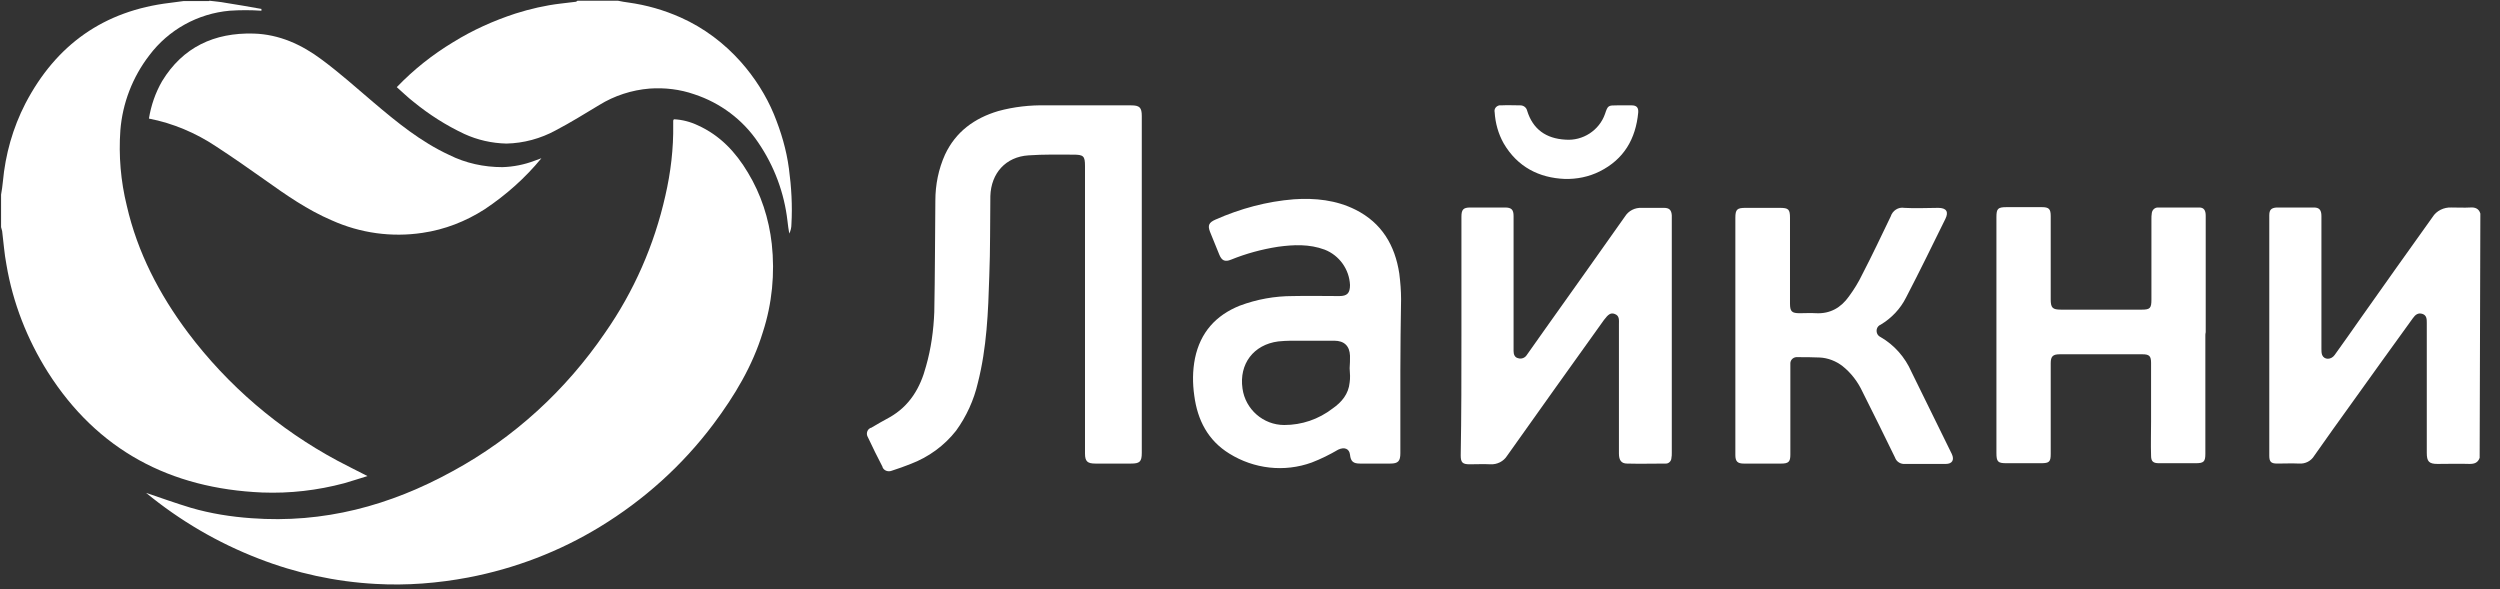 <?xml version="1.0" encoding="utf-8"?>
<!-- Generator: Adobe Illustrator 22.1.0, SVG Export Plug-In . SVG Version: 6.00 Build 0)  -->
<svg version="1.1" id="Слой_1" xmlns="http://www.w3.org/2000/svg" xmlns:xlink="http://www.w3.org/1999/xlink" x="0px" y="0px"
	 viewBox="0 0 700 165" style="enable-background:new 0 0 700 165;" xml:space="preserve">
<rect x="0" y="0" width="700" height="165" fill="#333333" stroke="none"/>
<style type="text/css">
	.st0{fill:#FFFFFF;}
</style>
<g>
	<path class="st0" d="M58.6,0.2c1.5,0.2,3.1,0.3,4.6,0.6c3.3,0.5,6.6,1.1,10,1.7V3c-3-0.2-5.9-0.2-8.9,0
		c-8.9,0.8-17.1,5.3-22.5,12.5c-4.7,6.1-7.5,13.4-8.1,21c-0.5,7.1,0.1,14.2,1.8,21.1c3,13.1,9.1,24.8,17.1,35.5
		C63.8,108,78.1,120.2,94.5,129c2.7,1.4,5.4,2.8,8.4,4.3c-2.3,0.7-4.4,1.4-6.5,2c-7.5,2-15.2,2.9-23,2.6
		c-25.7-1.1-46.1-11.8-60-33.7C7.6,95,3.6,84.8,1.8,74.1C1.2,71,1,67.8,0.6,64.7c-0.1-0.4-0.2-0.8-0.3-1.1c0-3,0-6.1,0-9.1
		c0.2-1.2,0.4-2.4,0.5-3.6c0.7-7.7,2.8-15.1,6.3-21.9C15.7,12.5,29.1,3,47.6,0.8c1.3-0.2,2.5-0.3,3.8-0.5H58.6z"/>
	<path class="st0" d="M41.7,33.2c0.6-3.7,1.8-7.2,3.7-10.5C51.2,13.2,60,9.1,71,9.4c7.2,0.2,13.5,3.1,19.1,7.3
		c5,3.7,9.7,7.9,14.4,11.9c6.6,5.6,13.3,11.1,21.3,14.8c4.6,2.3,9.7,3.4,14.9,3.4c3.1-0.1,6.1-0.7,9-1.8l1.9-0.7
		c-4.5,5.5-9.9,10.3-15.9,14.3c-5.3,3.4-11.2,5.7-17.4,6.6c-8.6,1.3-17.4,0.1-25.4-3.5c-6.8-2.9-12.8-7.1-18.7-11.3
		c-4.5-3.2-9.1-6.4-13.7-9.4C54.8,37.2,48.4,34.5,41.7,33.2z"/>
	<path class="st0" d="M173,0.2c1,0.2,2,0.4,2.9,0.5c5.1,0.7,10,2.1,14.7,4.2c6.5,2.9,12.2,7.2,16.9,12.5c3.8,4.3,7,9.3,9.2,14.6
		c2,4.9,3.5,9.9,4.2,15.2c0.7,5.2,1,10.4,0.7,15.6c0,0.9-0.2,1.8-0.6,2.6c-0.2-1.2-0.4-2.4-0.5-3.5c-0.9-7.9-3.7-15.4-8.2-22
		c-4.3-6.4-10.6-11.1-17.9-13.5c-4-1.4-8.3-1.9-12.5-1.6c-5,0.4-9.9,2-14.1,4.6c-4,2.4-8,4.9-12.2,7.1c-4.2,2.3-9,3.6-13.8,3.7
		c-4.1-0.1-8.1-1-11.8-2.7c-5.1-2.4-9.8-5.4-14.1-8.9c-1.7-1.3-3.2-2.8-4.8-4.2c4.7-4.9,10-9.1,15.8-12.6c5.5-3.4,11.3-6,17.4-8
		c4.1-1.3,8.4-2.3,12.7-2.8c1.4-0.2,2.8-0.3,4.2-0.5c0.2,0,0.3-0.2,0.5-0.3L173,0.2z"/>
	<path class="st0" d="M40.9,138c4.1,1.4,8.3,2.9,12.6,4.2c5.5,1.6,11.2,2.5,16.9,2.9c20.2,1.5,38.8-3.5,56.4-13.2
		c17.1-9.3,31.6-22.6,42.6-38.7c8.1-11.6,13.8-24.6,16.9-38.4c1.5-6.5,2.3-13.2,2.2-19.9c0-0.4,0-0.7,0-1.1c0-0.1,0.1-0.3,0.2-0.4
		c2.3,0.1,4.6,0.7,6.7,1.7c6.2,2.8,10.6,7.5,14,13.2c3.7,6.1,5.9,12.9,6.7,20c0.9,8.3,0.1,16.7-2.5,24.7
		c-2.9,9.5-7.9,17.8-13.8,25.7c-8.7,11.6-19.5,21.3-31.8,28.8c-11.3,6.9-23.8,11.7-36.9,14.2c-8.5,1.6-17.2,2.3-25.9,1.8
		c-11.2-0.6-22.3-3-32.8-7.1c-11.4-4.4-22-10.6-31.5-18.4C40.9,138,40.8,137.9,40.9,138z"/>
	<path class="st0" d="M319.7,79.6c0,15.7,0,31.4,0,47.2c0,2.5-0.6,3-3,3h-10c-2.2,0-2.9-0.6-2.9-2.8c0-26.8,0-53.7,0-80.5
		c0-2.8-0.4-3.2-3.3-3.2c-4.2,0-8.3-0.1-12.5,0.2c-6.4,0.4-10.5,5-10.7,11.4c-0.1,7.5,0,15-0.3,22.4c-0.3,10-0.7,20.1-3.2,29.9
		c-1.1,4.8-3.2,9.4-6.1,13.4c-3.3,4.2-7.7,7.4-12.7,9.3c-1.7,0.7-3.5,1.3-5.3,1.9c-1,0.4-2.2,0-2.6-1c0,0,0-0.1,0-0.1
		c-1.4-2.7-2.8-5.5-4.1-8.3c-0.5-0.8-0.3-2,0.6-2.5c0.1-0.1,0.2-0.1,0.3-0.1c1.7-1,3.4-2,5.1-2.9c5.7-3.2,8.7-8.3,10.3-14.4
		c1.4-4.9,2.1-10,2.3-15.1c0.2-10.4,0.2-20.8,0.3-31.2c0-4.5,0.9-8.9,2.7-12.9c3-6.4,8.2-10.2,14.9-12.2c4.4-1.2,8.9-1.7,13.4-1.6
		c7.9,0,15.8,0,23.8,0c2.4,0,3,0.6,3,3C319.7,48.1,319.7,63.9,319.7,79.6z"/>
	<path class="st0" d="M392.1,103.9c0,7.7,0,15.3,0,23c0,2.2-0.6,2.9-2.8,2.9h-8.5c-1.9,0-2.6-0.6-2.8-2.5c-0.2-1.7-1.6-2.2-3.3-1.4
		c-2.4,1.4-4.8,2.6-7.4,3.6c-7.7,2.8-16.2,1.8-23.1-2.5c-6-3.7-8.9-9.4-9.8-16.2c-0.5-3.5-0.5-7,0.2-10.5c1.5-7.2,5.8-12,12.5-14.7
		c4.8-1.8,9.8-2.7,14.9-2.7c4.3-0.1,8.6,0,13,0c2.2,0,3-0.8,3-3.1c-0.2-4.4-3-8.3-7.1-9.9c-4.3-1.6-8.7-1.4-13.1-0.8
		c-4.5,0.7-8.9,1.9-13.1,3.6c-1.7,0.7-2.6,0.3-3.3-1.4c-0.9-2.1-1.7-4.3-2.6-6.4c-0.7-1.8-0.3-2.6,1.5-3.4c7-3.1,14.4-5.1,22-5.7
		c5.9-0.4,11.8,0.2,17.2,2.9c7.4,3.7,11.1,10,12.3,17.9c0.3,2.4,0.5,4.8,0.5,7.2C392.2,90.5,392.1,97.2,392.1,103.9z M377.9,103.1
		L377.9,103.1c0.1-1.2,0.1-2.3,0.1-3.5c-0.1-2.7-1.6-4.2-4.4-4.2c-4.1,0-8.2,0-12.2,0c-1.2,0-2.3,0.1-3.5,0.2
		c-6.9,0.9-11,6.3-10,13.2c0.8,5.8,5.8,10.2,11.7,10.2c4.9,0,9.6-1.6,13.5-4.6c2.6-1.8,4.5-4.1,4.8-7.3
		C378.1,105.9,378,104.5,377.9,103.1L377.9,103.1z"/>
	<path class="st0" d="M409.2,93.9c0-11.1,0-22.2,0-33.2c0-2,0.5-2.6,2.5-2.6c3.2,0,6.5,0,9.7,0c1.8,0,2.4,0.6,2.4,2.4
		c0,12.2,0,24.5,0,36.7c0,0.4,0,0.7,0,1.1c0,0.9,0.3,1.8,1.3,2c0.9,0.3,1.9-0.1,2.4-0.9c1.8-2.5,3.5-5,5.3-7.5
		c7.4-10.4,14.8-20.8,22.2-31.3c1-1.6,2.8-2.5,4.7-2.4c2.1,0,4.2,0,6.2,0c1.5,0,2.1,0.6,2.2,2.1c0,0.3,0,0.6,0,1
		c0,21.8,0,43.7,0,65.5c0,0.5,0,1-0.1,1.4c0,0.9-0.8,1.7-1.7,1.6c0,0,0,0,0,0c-3.6,0-7.1,0.1-10.7,0c-1.6,0-2.3-0.9-2.3-2.8
		c0-12.1,0-24.2,0-36.2c0-1.2,0.2-2.4-1.2-2.9c-1.1-0.4-1.8,0.1-3,1.7c-9.1,12.7-18.1,25.3-27.1,38c-1,1.6-2.8,2.5-4.7,2.4
		c-1.9-0.1-3.8,0-5.8,0s-2.5-0.5-2.5-2.5C409.2,116.2,409.2,105,409.2,93.9z"/>
	<path class="st0" d="M438.1,50.1c-7.1-0.3-13.2-3.3-17.1-10c-1.5-2.7-2.3-5.6-2.5-8.7c-0.2-0.9,0.4-1.7,1.3-1.9c0.2,0,0.3,0,0.5,0
		c1.8-0.1,3.6,0,5.4,0c0.9,0,1.7,0.6,1.9,1.5c1.6,5.2,5.3,7.8,10.7,8.1c4.9,0.4,9.5-2.6,11.1-7.2c0.8-2.4,0.9-2.4,3.4-2.4
		c1.4,0,2.7,0,4.1,0s1.9,0.7,1.8,2c-0.7,7.4-4,13.1-10.8,16.5C444.9,49.5,441.5,50.2,438.1,50.1z"/>
	<path class="st0" d="M485.9,94c0-11,0-22,0-33c0-2.4,0.5-2.8,2.9-2.8h9.5c2.5,0,2.9,0.4,2.9,2.8c0,8,0,16,0,24
		c0,2.2,0.5,2.7,2.7,2.7c1.5,0,3-0.1,4.6,0c4,0.2,7-1.6,9.2-4.7c1.4-1.9,2.7-4,3.7-6.1c2.8-5.4,5.4-10.9,8-16.3
		c0.5-1.6,2.1-2.7,3.8-2.4c3.2,0.2,6.3,0,9.5,0c2.3,0,3,1.1,2,3.1c-3.6,7.3-7.2,14.7-11,22c-1.6,3.2-4.1,5.8-7.1,7.6
		c-1,0.4-1.4,1.5-1,2.5c0.2,0.5,0.6,0.8,1,1c3.8,2.2,6.8,5.6,8.6,9.7c3.8,7.7,7.5,15.3,11.3,23c0.8,1.7,0.1,2.8-1.7,2.8
		c-3.8,0-7.6,0-11.4,0c-1.2,0.1-2.4-0.6-2.8-1.8c-3-6.1-6-12.3-9.1-18.4c-1.3-2.8-3.2-5.3-5.6-7.2c-1.8-1.4-4.1-2.3-6.4-2.4
		c-2.1-0.1-4.2-0.1-6.2-0.1c-1-0.1-1.9,0.6-2,1.6c0,0.1,0,0.3,0,0.4c0,1,0,1.9,0,2.9c0,7.5,0,15,0,22.4c0,2-0.5,2.5-2.6,2.5h-10.4
		c-1.8,0-2.4-0.6-2.4-2.4C485.9,116.3,485.9,105.1,485.9,94z"/>
	<path class="st0" d="M617.5,94c0,11,0,22.1,0,33.1c0,2.2-0.5,2.6-2.7,2.6h-10.3c-1.6,0-2.2-0.5-2.2-2.1c-0.1-3.2,0-6.5,0-9.7
		c0-5.4,0-10.9,0-16.3c0-1.9-0.5-2.4-2.4-2.4h-23.2c-1.9,0-2.5,0.6-2.5,2.5c0,8.5,0,17,0,25.4c0,2.2-0.4,2.6-2.7,2.6h-9.7
		c-2.4,0-2.8-0.4-2.8-2.9c0-13.7,0-27.4,0-41.2c0-8.3,0-16.6,0-24.8c0-2.4,0.4-2.8,2.9-2.8h9.8c2,0,2.5,0.5,2.5,2.5
		c0,7.8,0,15.5,0,23.3c0,2.4,0.5,2.9,2.9,2.9h22.6c2.3,0,2.7-0.4,2.7-2.8c0-7.5,0-15,0-22.5c0-0.6,0-1.1,0.1-1.7
		c0.1-0.9,0.8-1.6,1.7-1.6c3.9,0,7.8,0,11.6,0c1.3,0,1.8,0.8,1.8,2.3c0,10.9,0,21.8,0,32.6C617.5,93.4,617.5,93.7,617.5,94z"/>
	<path class="st0" d="M694.3,128.2c-0.5,1.4-1.5,1.7-2.8,1.7c-3-0.1-6,0-9,0c-2.4,0-3-0.7-3-3.1c0-12.1,0-24.2,0-36.4
		c0-1,0-2.1-1.2-2.5s-2,0.2-2.7,1.2c-5.7,7.9-11.5,15.9-17.2,23.9c-3.5,4.9-7,9.7-10.4,14.6c-0.9,1.5-2.5,2.3-4.2,2.2
		c-2.1-0.1-4.2,0-6.2,0c-1.7,0-2.2-0.5-2.2-2.2c0-22.4,0-44.9,0-67.3c0-1.5,0.5-2.1,2.1-2.2c3.5,0,7,0,10.4,0c1.5,0,2.1,0.7,2.1,2.4
		c0,12.4,0,24.8,0,37.2c0,0.6,0,1.1,0.2,1.7c0.6,1.4,2.5,1.4,3.5,0c2.5-3.5,5-7,7.5-10.6c6.6-9.3,13.2-18.7,19.9-28
		c1.1-1.8,3.2-2.8,5.3-2.7c1.8,0,3.5,0.1,5.3,0c1.3-0.1,2.4,0.3,2.8,1.7L694.3,128.2z"/>
</g>
</svg>
